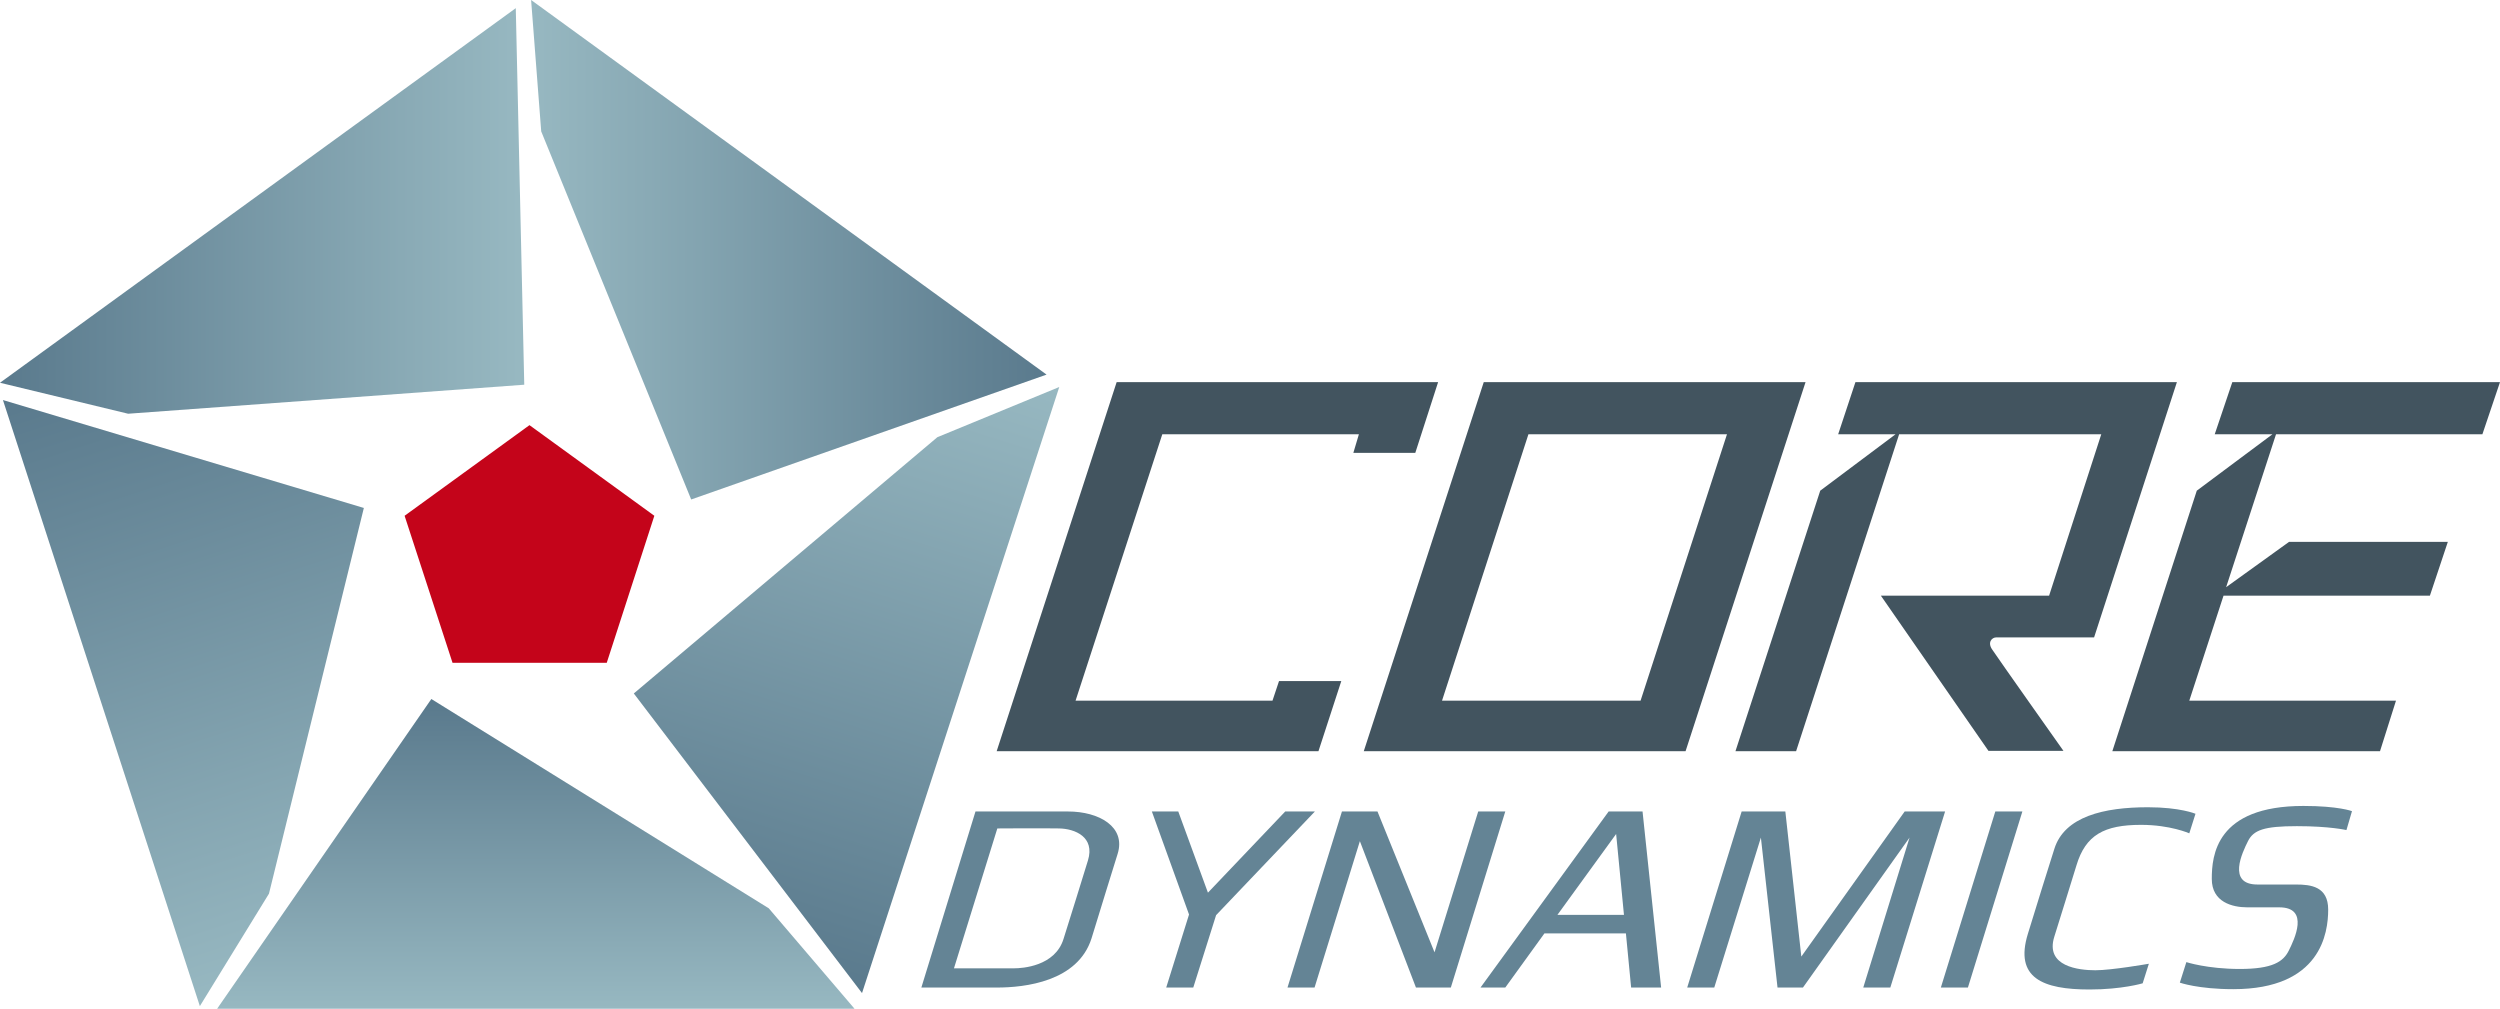 <?xml version="1.0" encoding="utf-8"?>
<!-- Generator: Adobe Illustrator 16.0.0, SVG Export Plug-In . SVG Version: 6.00 Build 0)  -->
<!DOCTYPE svg PUBLIC "-//W3C//DTD SVG 1.1//EN" "http://www.w3.org/Graphics/SVG/1.1/DTD/svg11.dtd">
<svg version="1.1" id="Layer_2" xmlns="http://www.w3.org/2000/svg" xmlns:xlink="http://www.w3.org/1999/xlink" x="0px" y="0px"
	 width="1897.785px" height="765.746px" viewBox="56.676 617.127 1897.785 765.746"
	 enable-background="new 56.676 617.127 1897.785 765.746" xml:space="preserve">
<g>
	<g>
		
			<linearGradient id="SVGID_1_" gradientUnits="userSpaceOnUse" x1="-96.233" y1="1899.963" x2="-96.233" y2="1993.496" gradientTransform="matrix(2.475 0 0 -2.475 701.602 6085.171)">
			<stop  offset="0" style="stop-color:#97B8C1"/>
			<stop  offset="1" style="stop-color:#5A7A8D"/>
		</linearGradient>
		<polygon fill="url(#SVGID_1_)" points="640.268,1306.646 384.111,1147.754 221.507,1382.873 705.358,1382.873 		"/>
		
			<linearGradient id="SVGID_2_" gradientUnits="userSpaceOnUse" x1="18.307" y1="2104.673" x2="-40.193" y2="1919.174" gradientTransform="matrix(2.475 0 0 -2.475 701.602 6085.171)">
			<stop  offset="0" style="stop-color:#97B8C1"/>
			<stop  offset="1" style="stop-color:#5A7A8D"/>
		</linearGradient>
		<polygon fill="url(#SVGID_2_)" points="768.222,949.017 537.805,1143.547 711.051,1370.993 860.784,910.902 		"/>
		
			<linearGradient id="SVGID_3_" gradientUnits="userSpaceOnUse" x1="-97.683" y1="2132.764" x2="60.418" y2="2132.764" gradientTransform="matrix(2.475 0 0 -2.475 701.602 6085.171)">
			<stop  offset="0" style="stop-color:#97B8C1"/>
			<stop  offset="1" style="stop-color:#5A7A8D"/>
		</linearGradient>
		<polygon fill="url(#SVGID_3_)" points="467.517,716.866 581.363,996.287 851.133,901.497 459.844,617.127 		"/>
		
			<linearGradient id="SVGID_4_" gradientUnits="userSpaceOnUse" x1="-101.249" y1="2144.664" x2="-260.277" y2="2144.664" gradientTransform="matrix(2.475 0 0 -2.475 701.602 6085.171)">
			<stop  offset="0" style="stop-color:#97B8C1"/>
			<stop  offset="1" style="stop-color:#5A7A8D"/>
		</linearGradient>
		<polygon fill="url(#SVGID_4_)" points="153.941,931.196 454.646,909.17 448.212,623.313 56.676,907.685 		"/>
		
			<linearGradient id="SVGID_5_" gradientUnits="userSpaceOnUse" x1="-154.33" y1="1916.269" x2="-214.33" y2="2100.769" gradientTransform="matrix(2.475 0 0 -2.475 701.602 6085.171)">
			<stop  offset="0" style="stop-color:#97B8C1"/>
			<stop  offset="1" style="stop-color:#5A7A8D"/>
		</linearGradient>
		<polygon fill="url(#SVGID_5_)" points="260.859,1295.508 332.88,1002.723 58.904,920.802 208.39,1380.894 		"/>
	</g>
	<polygon fill="#C4041A" points="400.198,1120.282 363.816,1008.662 458.606,939.859 553.396,1008.662 517.263,1120.282 	"/>
</g>
<polygon fill="#42545F" points="1084.024,960.896 1131.048,960.896 1148.373,907.189 904.344,907.189 813.266,1187.353 
	1057.542,1187.353 1074.867,1134.142 1027.596,1134.142 1022.646,1148.991 873.159,1148.991 938.992,946.789 1088.231,946.789 "/>
<path fill="#42545F" d="M1572.083,1100.978c3.465,0,74.248,0,74.248,0l62.863-193.788h-244.029l-13.117,39.6h43.56l-57.172,42.816
	l-64.348,197.748h46.033l78.208-240.564h153.446l-39.599,122.51H1484.47l81.673,117.807h56.924c0,0-50.241-71.03-53.953-76.723
	C1565.152,1104.938,1568.617,1100.978,1572.083,1100.978z"/>
<path fill="#42545F" d="M1183.021,907.189l-91.077,280.163h244.276l91.078-280.163H1183.021z M1302.066,1148.991h-150.724
	l65.586-202.202h150.724L1302.066,1148.991z"/>
<polygon fill="#42545F" points="1941.097,946.789 1954.461,907.189 1751.269,907.189 1737.904,946.789 1781.711,946.789 
	1724.291,989.605 1660.19,1187.353 1686.178,1187.353 1706.225,1187.353 1863.383,1187.353 1875.511,1148.991 1718.6,1148.991 
	1744.586,1069.298 1901.25,1069.298 1914.862,1028.462 1794.332,1028.462 1746.566,1062.863 1784.433,946.789 "/>
<path fill="#648495" d="M867.467,1233.14c-23.512,0-70.288,0-70.288,0l-41.084,133.646c0,0,36.382,0,57.419,0
	s61.378-4.455,71.772-37.371c10.147-32.917,13.365-43.56,19.8-64.102C911.521,1244.771,890.979,1233.14,867.467,1233.14z
	 M882.564,1270.264c-5.445,17.819-12.128,39.104-18.563,59.646c-6.435,20.789-31.432,22.274-37.371,22.274h-45.787l32.917-106.176
	c0,0,35.392-0.247,47.023,0C872.664,1246.257,888.009,1252.444,882.564,1270.264z"/>
<polygon fill="#648495" points="931.073,1233.14 959.287,1311.348 941.963,1366.786 962.505,1366.786 979.829,1311.843 
	1054.82,1233.14 1032.298,1233.14 973.642,1294.766 951.12,1233.14 "/>
<polygon fill="#648495" points="1034.03,1366.786 1054.572,1366.786 1088.975,1255.661 1131.543,1366.786 1158.025,1366.786 
	1199.356,1233.14 1178.814,1233.14 1145.65,1340.057 1102.339,1233.14 1075.362,1233.14 "/>
<path fill="#648495" d="M1294.89,1366.786h22.77l-14.107-133.646h-25.739l-97.266,133.646h18.81l29.699-41.084h61.874
	L1294.89,1366.786z M1238.955,1311.595l44.55-61.378l5.939,61.378H1238.955z"/>
<polygon fill="#648495" points="1502.537,1233.14 1424.081,1343.274 1411.954,1233.14 1378.789,1233.14 1337.458,1366.786 
	1358,1366.786 1393.393,1252.939 1406.014,1366.786 1425.318,1366.786 1506.249,1252.939 1471.105,1366.786 1491.646,1366.786 
	1533.227,1233.14 "/>
<polygon fill="#648495" points="1530.009,1366.786 1550.551,1366.786 1591.883,1233.14 1571.34,1233.14 "/>
<path fill="#648495" d="M1718.6,1249.722c0,0-14.355-6.435-36.629-6.435c-27.967,0-42.074,7.672-49.004,30.688
	c-7.178,23.018-9.652,31.432-16.83,54.201s18.81,25.492,31.185,25.492c12.374,0,40.589-4.95,40.589-4.95l-4.703,14.85
	c0,0-15.592,4.703-40.341,4.703c-35.392,0-57.171-8.663-46.776-42.322s12.127-39.352,20.047-64.348
	c7.672-24.75,37.866-31.68,71.031-31.68c24.502,0,36.134,4.95,36.134,4.95L1718.6,1249.722z"/>
<path fill="#648495" d="M1716.371,1347.481c0,0,15.84,5.197,40.59,5.197s32.916-5.444,37.124-13.859s16.087-32.917-7.177-32.917
	c-23.266,0-12.87,0-24.255,0s-26.978-3.96-26.978-21.531c0-17.572,2.971-55.439,69.547-55.439c26.729,0,36.876,3.96,36.876,3.96
	l-4.207,14.355c0,0-12.622-2.971-37.619-2.971s-32.917,2.971-37.124,11.385c-4.208,8.415-16.088,32.917,7.177,32.917
	s17.819,0,29.204,0s24.502,1.485,24.502,19.057c0,17.572-5.444,60.389-72.021,60.389c-26.729,0-40.589-4.949-40.589-4.949
	L1716.371,1347.481z"/>
</svg>
